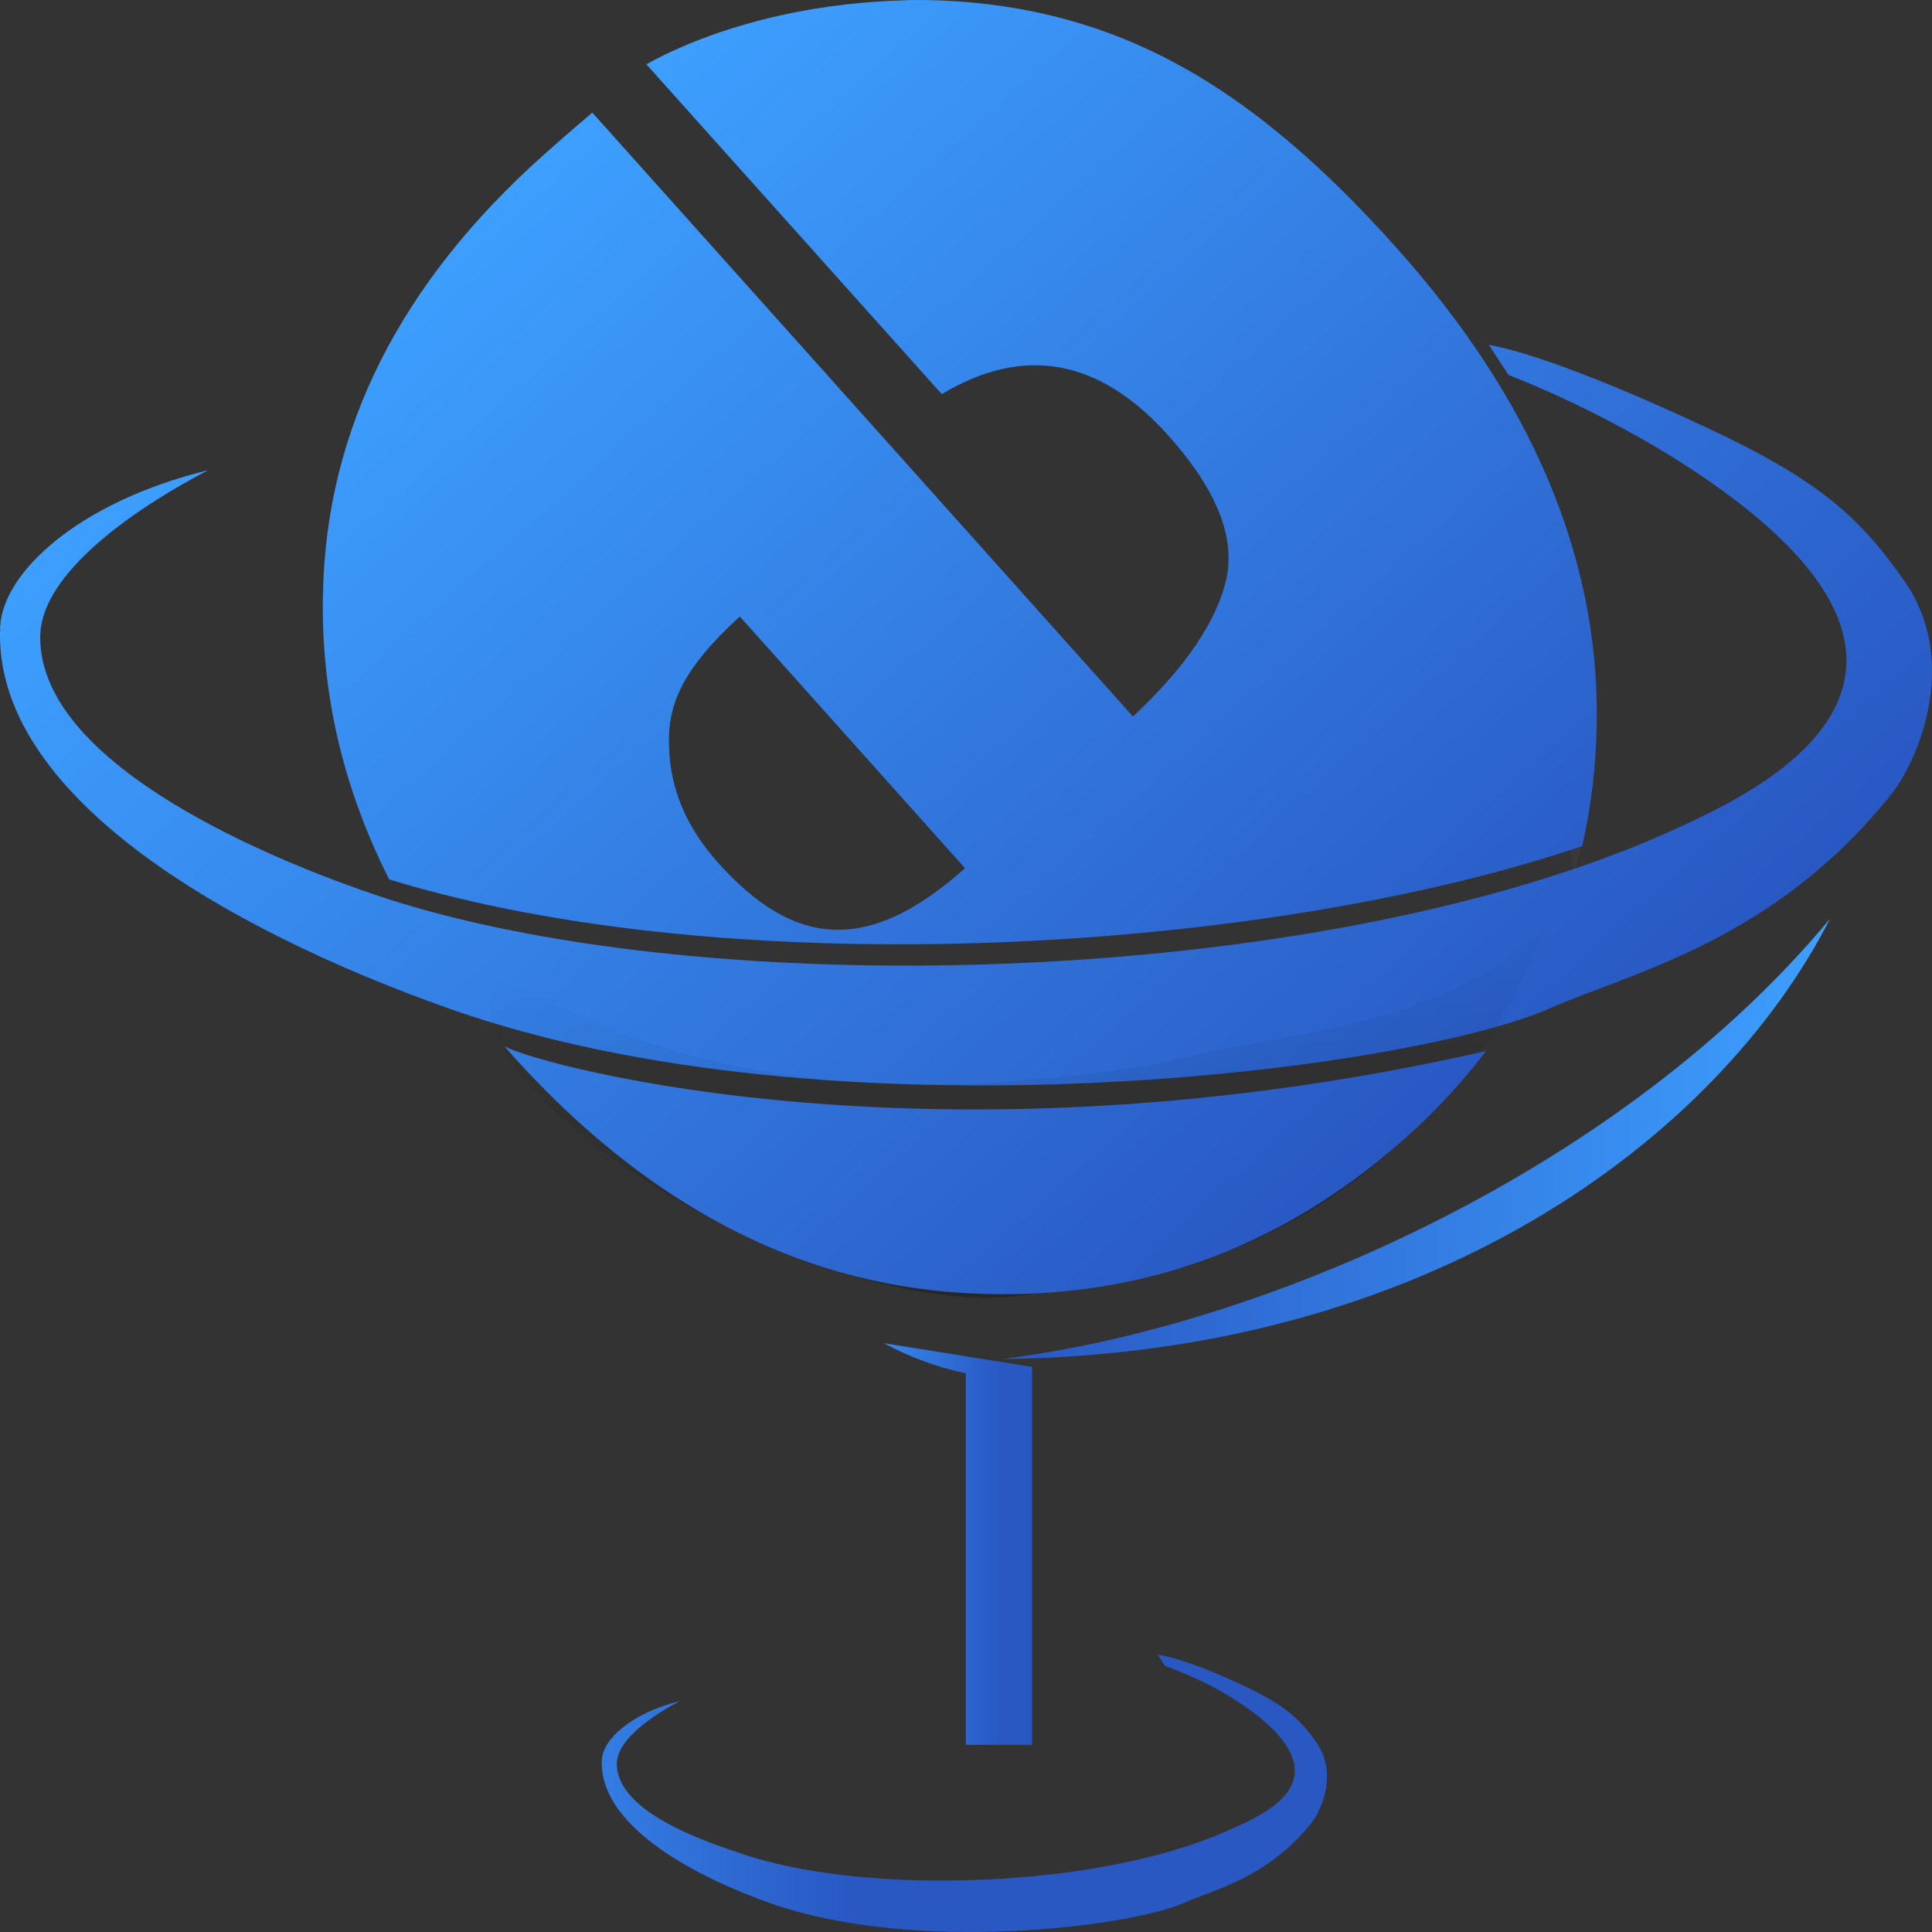 <?xml version="1.0" encoding="UTF-8" standalone="no"?>
<!-- Created with Inkscape (http://www.inkscape.org/) -->
<svg
   xmlns:dc="http://purl.org/dc/elements/1.1/"
   xmlns:cc="http://web.resource.org/cc/"
   xmlns:rdf="http://www.w3.org/1999/02/22-rdf-syntax-ns#"
   xmlns:svg="http://www.w3.org/2000/svg"
   xmlns="http://www.w3.org/2000/svg"
   xmlns:xlink="http://www.w3.org/1999/xlink"
   xmlns:sodipodi="http://sodipodi.sourceforge.net/DTD/sodipodi-0.dtd"
   xmlns:inkscape="http://www.inkscape.org/namespaces/inkscape"
   version="1.0"
   width="600"
   height="600"
   id="svg1380"
   sodipodi:version="0.32"
   inkscape:version="0.45.1"
   sodipodi:docname="ies4linux.svg"
   sodipodi:docbase="/home/sergio/workspace/ies4linux-art/trunk"
   inkscape:output_extension="org.inkscape.output.svg.inkscape"
   inkscape:export-filename="/home/sergio/workspace/ies4linux-art/trunk/ies4linux-64x64.png"
   inkscape:export-xdpi="9.6000004"
   inkscape:export-ydpi="9.6000004">
  <rect width="100%" height="100%" fill="#333333" stroke="none"/>
  <sodipodi:namedview
     inkscape:window-height="627"
     inkscape:window-width="1077"
     inkscape:pageshadow="2"
     inkscape:pageopacity="0.0"
     guidetolerance="10.0"
     gridtolerance="10.0"
     objecttolerance="10.0"
     borderopacity="1.0"
     bordercolor="#666666"
     pagecolor="#ffffff"
     id="base"
     width="600px"
     height="600px"
     inkscape:zoom="0.67833333"
     inkscape:cx="300"
     inkscape:cy="300"
     inkscape:window-x="-5"
     inkscape:window-y="25"
     inkscape:current-layer="svg1380" />
  <defs
     id="defs1383">
    <linearGradient
       id="linearGradient1982">
      <stop
         style="stop-color:#ffffff;stop-opacity:1"
         offset="0"
         id="stop1983" />
      <stop
         style="stop-color:#ffffff;stop-opacity:0.078"
         offset="0.601"
         id="stop1984" />
      <stop
         style="stop-color:#ffffff;stop-opacity:0"
         offset="1"
         id="stop1985" />
    </linearGradient>
    <linearGradient
       id="linearGradient1806">
      <stop
         style="stop-color:#000000;stop-opacity:0.407"
         offset="0"
         id="stop1807" />
      <stop
         style="stop-color:#000000;stop-opacity:0.073"
         offset="0.648"
         id="stop3276" />
      <stop
         style="stop-color:#000000;stop-opacity:0"
         offset="1"
         id="stop1808" />
    </linearGradient>
    <linearGradient
       id="linearGradient4362">
      <stop
         style="stop-color:#2958c3;stop-opacity:1"
         offset="0"
         id="stop4364" />
      <stop
         style="stop-color:#3d9fff;stop-opacity:1"
         offset="1"
         id="stop4366" />
    </linearGradient>
    <linearGradient
       x1="156.864"
       y1="67.833"
       x2="252.601"
       y2="67.833"
       id="linearGradient1439"
       xlink:href="#linearGradient4362"
       gradientUnits="userSpaceOnUse"
       gradientTransform="matrix(-0.667,-0.745,0.745,-0.667,151.495,941.992)" />
    <linearGradient
       x1="301.657"
       y1="-173.825"
       x2="303.479"
       y2="-47.999"
       id="linearGradient1441"
       xlink:href="#linearGradient1982"
       gradientUnits="userSpaceOnUse"
       gradientTransform="matrix(-0.2,-0.224,-0.217,0.195,127.287,810.305)" />
    <linearGradient
       x1="269.731"
       y1="508.293"
       x2="238.184"
       y2="508.293"
       id="linearGradient1443"
       xlink:href="#linearGradient4362"
       gradientUnits="userSpaceOnUse"
       gradientTransform="translate(-212.694,306.095)" />
    <linearGradient
       x1="279.263"
       y1="501.259"
       x2="270.979"
       y2="501.259"
       id="linearGradient1445"
       xlink:href="#linearGradient4362"
       gradientUnits="userSpaceOnUse"
       gradientTransform="matrix(1.42,0,0,1.528,-329.465,36.078)" />
    <linearGradient
       x1="280.014"
       y1="477.725"
       x2="335.623"
       y2="477.725"
       id="linearGradient1447"
       xlink:href="#linearGradient4362"
       gradientUnits="userSpaceOnUse"
       gradientTransform="translate(-212.694,298.095)" />
    <linearGradient
       x1="301.657"
       y1="-173.825"
       x2="303.479"
       y2="-47.999"
       id="linearGradient1449"
       xlink:href="#linearGradient1806"
       gradientUnits="userSpaceOnUse"
       gradientTransform="matrix(0.266,-1.97562e-2,-1.756617e-2,-0.283,-15.004,755.222)" />
    <linearGradient
       x1="161.942"
       y1="67.51"
       x2="249.76"
       y2="67.51"
       id="linearGradient1451"
       xlink:href="#linearGradient4362"
       gradientUnits="userSpaceOnUse"
       gradientTransform="matrix(-0.667,-0.745,0.745,-0.667,151.495,941.992)" />
    <linearGradient
       inkscape:collect="always"
       xlink:href="#linearGradient4362"
       id="linearGradient2184"
       gradientUnits="userSpaceOnUse"
       gradientTransform="matrix(-3.083,-3.445,3.445,-3.083,700.436,1121.964)"
       x1="161.942"
       y1="67.51"
       x2="249.76"
       y2="67.51" />
    <linearGradient
       inkscape:collect="always"
       xlink:href="#linearGradient1806"
       id="linearGradient2187"
       gradientUnits="userSpaceOnUse"
       gradientTransform="matrix(1.23,-9.1342376e-2,-8.1216818e-2,-1.309,-69.369,258.435)"
       x1="301.657"
       y1="-173.825"
       x2="303.479"
       y2="-47.999" />
    <linearGradient
       inkscape:collect="always"
       xlink:href="#linearGradient4362"
       id="linearGradient2190"
       gradientUnits="userSpaceOnUse"
       gradientTransform="matrix(4.623,0,0,4.623,-983.384,-1855.081)"
       x1="280.014"
       y1="477.725"
       x2="335.623"
       y2="477.725" />
    <linearGradient
       inkscape:collect="always"
       xlink:href="#linearGradient4362"
       id="linearGradient2193"
       gradientUnits="userSpaceOnUse"
       gradientTransform="matrix(6.566,0,0,7.064,-1523.276,-3066.511)"
       x1="279.263"
       y1="501.259"
       x2="270.979"
       y2="501.259" />
    <linearGradient
       inkscape:collect="always"
       xlink:href="#linearGradient4362"
       id="linearGradient2196"
       gradientUnits="userSpaceOnUse"
       gradientTransform="matrix(4.623,0,0,4.623,-983.384,-1796.197)"
       x1="269.731"
       y1="508.293"
       x2="238.184"
       y2="508.293" />
    <linearGradient
       inkscape:collect="always"
       xlink:href="#linearGradient1982"
       id="linearGradient2199"
       gradientUnits="userSpaceOnUse"
       gradientTransform="matrix(-0.925,-1.034,-1.005,0.9,588.506,513.112)"
       x1="301.657"
       y1="-173.825"
       x2="303.479"
       y2="-47.999" />
    <linearGradient
       inkscape:collect="always"
       xlink:href="#linearGradient4362"
       id="linearGradient2202"
       gradientUnits="userSpaceOnUse"
       gradientTransform="matrix(-3.083,-3.445,3.445,-3.083,700.435,1121.964)"
       x1="156.864"
       y1="67.833"
       x2="252.601"
       y2="67.833" />
  </defs>
  <g
     id="g2206">
    <path
       d="M 532.781,150.812 C 501.77,128.826 468.497,116.474 468.497,116.474 L 462.383,107.13 C 462.383,107.13 479.257,109.002 530.495,133.009 C 565.424,149.374 577.718,160.915 591.334,180.288 C 608.844,205.202 595.841,236.169 587.018,247.114 C 550.504,292.406 507.038,301.846 481.043,313.249 C 437.065,332.541 258.82,355.551 139.196,313.128 C 69.084,288.264 -2.589,246.252 0.072,194.51 C 0.922,177.967 24.026,156.009 64.463,146.072 C 65.671,145.775 12.766,171 12.49,197.663 C 12.067,238.437 87.705,268.23 117.422,278.193 C 158.093,291.827 213.677,299.164 272.668,299.829 C 360.985,300.826 456.938,286.872 521.908,256.717 C 544.789,246.098 618.967,211.916 532.781,150.812 z "
       style="fill:url(#linearGradient2202);fill-opacity:1;fill-rule:nonzero;stroke:none;stroke-width:1.5;stroke-linecap:round;stroke-linejoin:round;stroke-miterlimit:4;stroke-dasharray:none;stroke-dashoffset:0;stroke-opacity:1"
       id="path31263" />
    <path
       d="M 450.625,98.913 C 481.414,138.636 500.17,190.286 494.003,239.75 C 492.705,251.866 492.307,259.986 488.685,271.568 C 479.61,191.954 431.717,120.638 368.94,70.263 C 329.059,38.078 281.228,15.486 231.071,7.226 C 277.945,-5.297 326.307,-1.09 369.299,22.266 C 385.216,31.803 403.39,46.79 416.882,60.859 C 428.599,73.076 440.116,85.587 450.625,98.913 z "
       style="opacity:0.9;fill:url(#linearGradient2199);fill-opacity:1;stroke:none;stroke-width:3;stroke-linecap:round;stroke-linejoin:round;stroke-miterlimit:4;stroke-dasharray:none;stroke-opacity:1"
       id="path31253" />
    <path
       sodipodi:nodetypes="cccsssscsssscsc"
       d="M 386.859,530.086 C 375.219,521.833 361.863,517.414 361.863,517.414 L 359.567,513.907 C 359.567,513.907 366.769,514.392 386.001,523.403 C 399.111,529.546 403.726,533.877 408.836,541.149 C 415.409,550.5 410.528,562.124 407.216,566.232 C 393.511,583.232 377.196,586.775 367.439,591.056 C 350.932,598.296 284.029,606.933 239.129,591.01 C 212.813,581.677 185.911,565.908 186.909,546.487 C 187.229,540.278 195.9,532.036 211.078,528.307 C 211.532,528.195 191.674,537.663 191.57,547.671 C 191.412,562.975 219.802,572.158 230.956,575.897 C 246.221,581.015 267.085,583.769 289.227,584.018 C 322.376,584.393 358.391,579.155 382.778,567.837 C 391.366,563.851 419.208,553.021 386.859,530.086 z "
       style="fill:url(#linearGradient2196);fill-opacity:1;fill-rule:nonzero;stroke:none;stroke-width:1;stroke-linecap:round;stroke-linejoin:round;stroke-miterlimit:4;stroke-dasharray:none;stroke-dashoffset:0;stroke-opacity:1"
       id="path31255" />
    <path
       sodipodi:nodetypes="cccccc"
       d="M 299.943,426.493 C 290.359,424.469 282.029,421.192 274.477,417.137 L 320.522,424.493 L 320.522,541.864 L 299.943,541.864 L 299.943,426.493 z "
       style="fill:url(#linearGradient2193);fill-opacity:1;fill-rule:nonzero;stroke:none;stroke-width:1;stroke-linecap:round;stroke-linejoin:round;stroke-miterlimit:4;stroke-dashoffset:0;stroke-opacity:1"
       id="path31257" />
    <path
       sodipodi:nodetypes="ccc"
       d="M 311.256,422.045 C 394.394,411.735 504.291,362.444 568.36,285.296 C 532.907,354.628 442.55,420.707 311.256,422.045 z "
       style="fill:url(#linearGradient2190);fill-opacity:1;fill-rule:nonzero;stroke:none;stroke-width:1;stroke-linecap:round;stroke-linejoin:round;stroke-miterlimit:4;stroke-dashoffset:0;stroke-opacity:1"
       id="path31259" />
    <path
       d="M 155.885,302 C 215.791,340.093 286.907,342.184 358.625,330.519 C 402.969,319.184 447.247,320.294 480.44,286.782 C 463.605,330.199 433.367,364.178 393.509,383.175 C 377.146,392.628 328.355,402.389 308.68,402.942 C 240.922,404.846 130.693,332.886 155.885,302 z "
       style="fill:url(#linearGradient2187);fill-opacity:1;stroke:none;stroke-width:3;stroke-linecap:round;stroke-linejoin:round;stroke-miterlimit:4;stroke-dasharray:none;stroke-opacity:1"
       id="path31261" />
    <path
       d="M 282.641,0.017 C 281.539,0.032 280.419,0.127 279.318,0.161 C 250.476,1.071 221.947,8.287 200.719,19.956 L 292.466,122.395 C 318.057,107.096 341.477,111.394 362.83,135.254 C 377.612,151.772 383.661,166.554 380.89,179.61 C 377.945,192.823 368.273,207.163 351.849,222.522 L 183.959,34.982 C 177.338,40.577 172.308,44.995 168.644,48.275 C 124.146,88.096 101.328,133.408 100.303,184.234 C 99.584,214.894 106.409,244.457 120.808,272.973 C 120.955,273.265 120.724,272.817 120.874,273.109 C 227.712,305.901 393.599,295.966 491.402,262.743 C 491.414,262.69 491.378,262.75 491.429,262.527 C 494.192,250.354 495.673,237.73 495.899,224.4 C 496.595,173.207 475.839,124.051 433.627,76.882 C 395.685,34.486 361.571,12.009 321.074,3.629 C 308.722,1.086 295.647,-0.162 282.641,0.017 z M 229.76,191.458 L 299.69,269.624 C 269.328,296.796 246.293,293.952 222.969,267.89 C 213.115,256.878 208.087,244.877 207.799,231.913 C 207.172,218.923 211.951,207.726 229.76,191.458 z M 461.512,326.406 C 292.619,364.831 168.647,331.244 156.815,325.02 C 156.368,324.785 157.117,325.394 157.679,326.058 C 158.256,326.741 158.849,327.437 158.861,327.451 C 200.184,373.502 246.886,398.348 298.968,401.537 C 351.167,404.733 397.164,388.596 436.95,352.991 C 446.267,344.652 454.411,335.753 461.512,326.406 z "
       style="font-size:159.571px;font-style:normal;font-variant:normal;font-weight:normal;font-stretch:normal;text-align:start;line-height:125%;writing-mode:lr-tb;text-anchor:start;fill:url(#linearGradient2184);fill-opacity:1;stroke:none;stroke-width:1px;stroke-linecap:butt;stroke-linejoin:miter;stroke-opacity:1;font-family:Franklin Gothic Heavy"
       id="path31251" />
  </g>
</svg>
